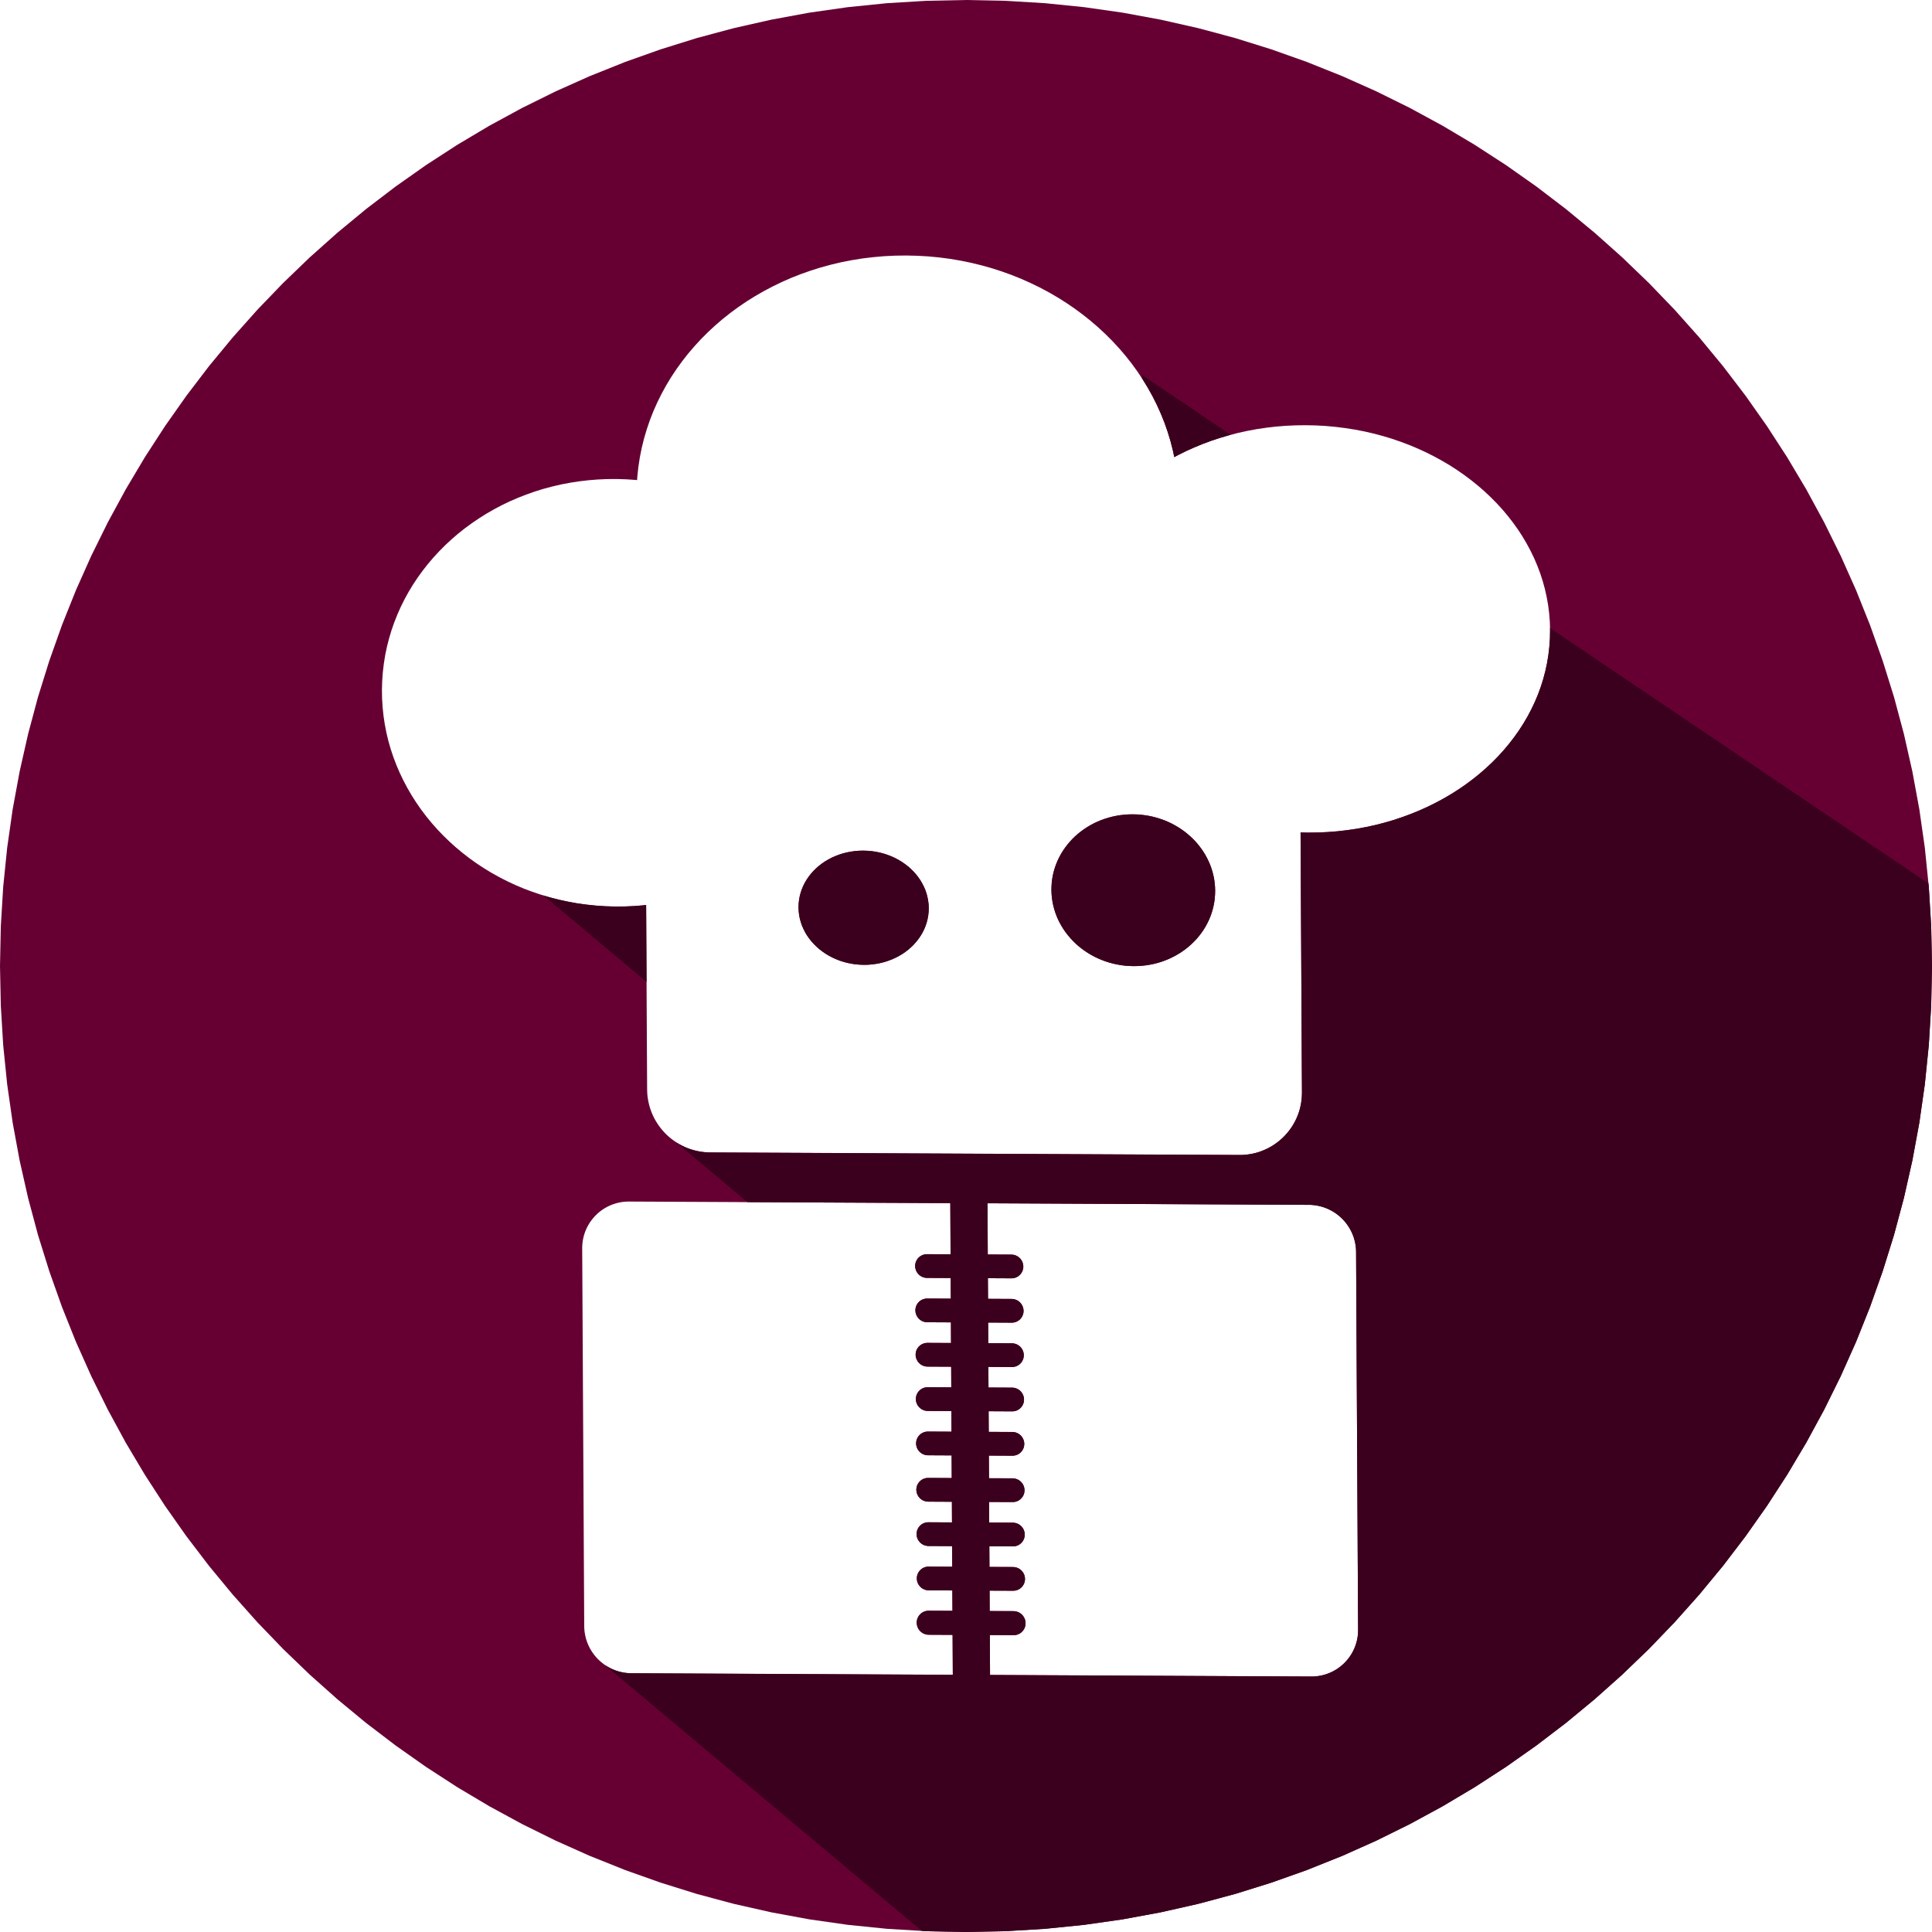 <?xml version="1.0" encoding="UTF-8" standalone="no"?>
<!DOCTYPE svg PUBLIC "-//W3C//DTD SVG 1.1//EN" "http://www.w3.org/Graphics/SVG/1.1/DTD/svg11.dtd">
<svg version="1.1" xmlns="http://www.w3.org/2000/svg" xmlns:xlink="http://www.w3.org/1999/xlink" preserveAspectRatio="xMidYMid meet" viewBox="0 0 640 640" width="640" height="640"><defs><path d="M359.13 2.37L371.88 4.19L384.46 6.51L396.86 9.31L409.08 12.58L421.1 16.33L432.91 20.52L444.51 25.16L455.88 30.24L467.01 35.74L477.89 41.65L488.51 47.97L498.86 54.68L508.94 61.78L518.72 69.24L528.2 77.07L537.38 85.25L546.23 93.77L554.75 102.62L562.93 111.8L570.76 121.28L578.22 131.06L585.32 141.14L592.03 151.49L598.35 162.11L604.26 172.99L609.76 184.12L614.84 195.49L619.48 207.09L623.67 218.9L627.42 230.92L630.69 243.14L633.49 255.54L635.81 268.12L637.63 280.87L638.94 293.77L639.73 306.82L640 320L639.73 333.18L638.94 346.23L637.63 359.13L635.81 371.88L633.49 384.46L630.69 396.86L627.42 409.08L623.67 421.1L619.48 432.91L614.84 444.51L609.76 455.88L604.26 467.01L598.35 477.89L592.03 488.51L585.32 498.86L578.22 508.94L570.76 518.72L562.93 528.2L554.75 537.38L546.23 546.23L537.38 554.75L528.2 562.93L518.72 570.76L508.94 578.22L498.86 585.32L488.51 592.03L477.89 598.35L467.01 604.26L455.88 609.76L444.51 614.84L432.91 619.48L421.1 623.67L409.08 627.42L396.86 630.69L384.46 633.49L371.88 635.81L359.13 637.63L346.23 638.94L333.18 639.73L320 640L306.82 639.73L293.77 638.94L280.87 637.63L268.12 635.81L255.54 633.49L243.14 630.69L230.92 627.42L218.9 623.67L207.09 619.48L195.49 614.84L184.12 609.76L172.99 604.26L162.11 598.35L151.49 592.03L141.14 585.32L131.06 578.22L121.28 570.76L111.8 562.93L102.62 554.75L93.77 546.23L85.25 537.38L77.07 528.2L69.24 518.72L61.78 508.94L54.68 498.86L47.97 488.51L41.65 477.89L35.74 467.01L30.24 455.88L25.16 444.51L20.52 432.91L16.33 421.1L12.58 409.08L9.31 396.86L6.51 384.46L4.19 371.88L2.37 359.13L1.06 346.23L0.27 333.18L0 320L0.27 306.82L1.06 293.77L2.37 280.87L4.19 268.12L6.51 255.54L9.31 243.14L12.58 230.92L16.33 218.9L20.52 207.09L25.16 195.49L30.24 184.12L35.74 172.99L41.65 162.11L47.97 151.49L54.68 141.14L61.78 131.06L69.24 121.28L77.07 111.8L85.25 102.62L93.77 93.77L102.62 85.25L111.8 77.07L121.28 69.24L131.06 61.78L141.14 54.68L151.49 47.97L162.11 41.65L172.99 35.74L184.12 30.24L195.49 25.16L207.09 20.52L218.9 16.33L230.92 12.58L243.14 9.31L255.54 6.51L268.12 4.19L280.87 2.37L293.77 1.06L306.82 0.27L320 0L333.18 0.27L346.23 1.06L346.23 1.06L359.13 2.37ZM335.43 415.61L335.83 415.67L336.2 415.77L336.57 415.91L336.91 416.07L337.24 416.27L337.54 416.5L337.82 416.75L338.08 417.03L338.3 417.34L338.5 417.66L338.67 418.01L338.8 418.37L338.9 418.75L338.96 419.14L338.99 419.54L338.97 419.94L338.91 420.33L338.82 420.71L338.68 421.07L338.52 421.41L338.32 421.74L338.1 422.04L337.85 422.32L337.57 422.57L337.27 422.8L336.94 422.99L336.6 423.16L336.24 423.29L335.86 423.38L335.47 423.44L335.07 423.46L327.25 423.42L327.29 430.24L335.11 430.28L335.51 430.3L335.9 430.36L336.28 430.46L336.65 430.6L336.99 430.76L337.32 430.96L337.62 431.19L337.9 431.44L338.16 431.72L338.38 432.03L338.58 432.35L338.75 432.7L338.88 433.06L338.98 433.44L339.04 433.83L339.07 434.23L339.05 434.63L338.99 435.02L338.89 435.4L338.76 435.76L338.6 436.1L338.4 436.43L338.18 436.73L337.93 437.01L337.65 437.26L337.34 437.49L337.02 437.68L336.68 437.85L336.32 437.98L335.94 438.07L335.55 438.13L335.15 438.15L327.33 438.11L327.37 444.93L335.19 444.97L335.59 444.99L335.98 445.05L336.36 445.15L336.72 445.29L337.07 445.45L337.39 445.65L337.7 445.88L337.98 446.13L338.23 446.41L338.46 446.72L338.66 447.04L338.83 447.39L338.96 447.75L339.06 448.13L339.12 448.52L339.14 448.92L339.13 449.32L339.07 449.71L338.97 450.09L338.84 450.45L338.68 450.79L338.48 451.12L338.26 451.42L338 451.7L337.73 451.95L337.42 452.18L337.1 452.37L336.76 452.54L336.4 452.67L336.02 452.76L335.63 452.82L335.23 452.84L327.41 452.8L327.45 459.62L335.27 459.66L335.67 459.68L336.06 459.74L336.44 459.84L336.8 459.98L337.15 460.14L337.47 460.34L337.78 460.57L338.06 460.82L338.31 461.1L338.54 461.41L338.74 461.73L338.91 462.08L339.04 462.44L339.14 462.82L339.2 463.21L339.22 463.61L339.2 464.01L339.15 464.4L339.05 464.78L338.92 465.14L338.76 465.48L338.56 465.81L338.33 466.11L338.08 466.39L337.8 466.64L337.5 466.87L337.18 467.06L336.84 467.23L336.47 467.36L336.1 467.45L335.71 467.51L335.31 467.53L327.49 467.49L327.53 474.31L335.34 474.35L335.75 474.37L336.14 474.43L336.52 474.53L336.88 474.67L337.23 474.83L337.55 475.03L337.85 475.26L338.14 475.51L338.39 475.79L338.62 476.1L338.82 476.42L338.98 476.77L339.12 477.13L339.22 477.51L339.28 477.9L339.3 478.3L339.28 478.7L339.22 479.09L339.13 479.47L339 479.83L338.83 480.17L338.64 480.5L338.41 480.8L338.16 481.08L337.88 481.33L337.58 481.56L337.26 481.75L336.91 481.92L336.55 482.05L336.18 482.14L335.79 482.2L335.39 482.22L327.57 482.18L327.61 489.67L335.43 489.7L335.83 489.73L336.22 489.79L336.6 489.89L336.96 490.02L337.31 490.19L337.63 490.38L337.94 490.61L338.22 490.87L338.47 491.15L338.7 491.45L338.9 491.78L339.07 492.12L339.2 492.48L339.3 492.86L339.36 493.25L339.38 493.66L339.36 494.06L339.31 494.45L339.21 494.82L339.08 495.18L338.92 495.53L338.72 495.85L338.49 496.15L338.24 496.43L337.96 496.68L337.66 496.91L337.34 497.11L337 497.27L336.64 497.4L336.26 497.5L335.87 497.55L335.47 497.57L327.65 497.54L327.69 504.36L335.5 504.39L335.91 504.42L336.3 504.48L336.68 504.58L337.04 504.71L337.39 504.88L337.71 505.07L338.02 505.3L338.3 505.56L338.55 505.84L338.78 506.14L338.98 506.47L339.14 506.81L339.28 507.17L339.38 507.55L339.44 507.94L339.46 508.35L339.44 508.75L339.38 509.14L339.29 509.51L339.16 509.87L338.99 510.22L338.8 510.54L338.57 510.84L338.32 511.12L338.04 511.37L337.74 511.6L337.42 511.8L337.07 511.96L336.71 512.09L336.34 512.19L335.95 512.24L335.55 512.26L327.73 512.23L327.77 519.05L335.58 519.08L335.99 519.11L336.38 519.17L336.76 519.27L337.12 519.4L337.46 519.57L337.79 519.76L338.09 519.99L338.37 520.25L338.63 520.53L338.86 520.83L339.06 521.16L339.22 521.5L339.36 521.86L339.45 522.24L339.52 522.63L339.54 523.04L339.52 523.44L339.46 523.83L339.37 524.2L339.24 524.56L339.07 524.91L338.88 525.23L338.65 525.53L338.4 525.81L338.12 526.06L337.82 526.29L337.5 526.49L337.15 526.65L336.79 526.78L336.42 526.88L336.03 526.93L335.63 526.95L327.81 526.92L327.84 533.66L335.72 533.7L336.13 533.72L336.53 533.78L336.91 533.88L337.28 534.02L337.63 534.18L337.96 534.39L338.27 534.62L338.55 534.87L338.81 535.16L339.04 535.47L339.24 535.8L339.41 536.15L339.55 536.51L339.65 536.9L339.71 537.29L339.73 537.7L339.71 538.11L339.66 538.5L339.56 538.88L339.43 539.25L339.26 539.6L339.06 539.93L338.83 540.23L338.58 540.51L338.3 540.77L337.99 541L337.66 541.2L337.31 541.36L336.95 541.5L336.57 541.59L336.17 541.65L335.77 541.67L327.89 541.63L327.96 554.84L434.4 555.36L435.04 555.35L435.67 555.31L436.3 555.25L436.92 555.16L437.53 555.05L438.13 554.92L438.72 554.76L439.31 554.58L439.88 554.38L440.44 554.16L441 553.91L441.54 553.65L442.06 553.36L442.58 553.06L443.08 552.73L443.57 552.39L444.04 552.03L444.5 551.65L444.95 551.25L445.38 550.84L445.79 550.41L446.19 549.96L446.57 549.5L446.93 549.03L447.27 548.54L447.6 548.04L447.9 547.52L448.19 546.99L448.45 546.45L448.7 545.9L448.92 545.34L449.12 544.76L449.3 544.18L449.46 543.59L449.59 542.99L449.7 542.37L449.79 541.76L449.85 541.13L449.88 540.49L449.89 539.85L449.22 414.77L449.21 414.13L449.17 413.49L449.1 412.86L449.01 412.24L448.89 411.62L448.75 411.02L448.59 410.42L448.41 409.83L448.2 409.26L447.97 408.69L447.72 408.13L447.45 407.59L447.16 407.06L446.85 406.54L446.52 406.04L446.18 405.54L445.81 405.07L445.43 404.6L445.03 404.16L444.61 403.72L444.18 403.31L443.73 402.91L443.27 402.52L442.79 402.16L442.3 401.81L441.79 401.48L441.27 401.18L440.74 400.89L440.2 400.62L439.64 400.37L439.08 400.14L438.5 399.93L437.91 399.75L437.32 399.59L436.71 399.45L436.1 399.33L435.48 399.24L434.84 399.17L434.21 399.13L433.56 399.12L327.12 398.6L327.21 415.55L335.03 415.59L335.03 415.59L335.43 415.61ZM206.46 398.14L205.84 398.22L205.23 398.33L204.62 398.47L204.03 398.63L203.45 398.81L202.87 399.01L202.31 399.23L201.76 399.48L201.22 399.74L200.69 400.03L200.17 400.33L199.67 400.66L199.18 401L198.71 401.36L198.25 401.74L197.8 402.14L197.38 402.55L196.96 402.98L196.57 403.43L196.19 403.89L195.83 404.36L195.48 404.85L195.16 405.35L194.85 405.87L194.57 406.4L194.3 406.94L194.06 407.49L193.83 408.05L193.63 408.62L193.45 409.21L193.3 409.8L193.16 410.4L193.05 411.02L192.97 411.63L192.91 412.26L192.87 412.89L192.86 413.53L193.53 538.62L193.55 539.26L193.59 539.9L193.65 540.53L193.75 541.15L193.86 541.77L194 542.37L194.16 542.97L194.35 543.56L194.55 544.13L194.78 544.7L195.03 545.25L195.3 545.8L195.59 546.33L195.9 546.85L196.23 547.35L196.58 547.85L196.94 548.32L197.32 548.79L197.72 549.23L198.14 549.67L198.57 550.08L199.02 550.48L199.48 550.86L199.96 551.23L200.45 551.58L200.96 551.9L201.48 552.21L202.01 552.5L202.55 552.77L203.11 553.02L203.68 553.25L204.25 553.46L204.84 553.64L205.44 553.8L206.04 553.94L206.66 554.06L207.28 554.15L207.91 554.21L208.55 554.26L209.19 554.27L315.63 554.79L315.56 541.57L307.68 541.53L307.27 541.51L306.87 541.45L306.49 541.35L306.12 541.21L305.77 541.05L305.44 540.84L305.13 540.61L304.85 540.36L304.59 540.07L304.36 539.76L304.16 539.43L303.99 539.08L303.86 538.72L303.76 538.33L303.69 537.94L303.67 537.53L303.69 537.12L303.75 536.73L303.84 536.35L303.98 535.98L304.14 535.63L304.34 535.31L304.57 535L304.83 534.72L305.11 534.46L305.41 534.23L305.74 534.03L306.09 533.87L306.45 533.73L306.83 533.64L307.23 533.58L307.64 533.56L315.52 533.6L315.48 526.86L307.66 526.82L307.26 526.8L306.87 526.73L306.49 526.64L306.13 526.5L305.78 526.34L305.46 526.14L305.15 525.91L304.87 525.65L304.62 525.37L304.39 525.07L304.19 524.75L304.02 524.4L303.89 524.04L303.79 523.66L303.73 523.27L303.71 522.86L303.73 522.46L303.78 522.07L303.88 521.7L304.01 521.34L304.17 520.99L304.37 520.67L304.6 520.37L304.85 520.09L305.13 519.84L305.43 519.61L305.75 519.42L306.09 519.25L306.46 519.12L306.83 519.02L307.22 518.97L307.62 518.95L315.44 518.99L315.4 512.17L307.59 512.13L307.18 512.11L306.79 512.04L306.41 511.95L306.05 511.81L305.7 511.65L305.38 511.45L305.08 511.22L304.79 510.96L304.54 510.68L304.31 510.38L304.11 510.06L303.95 509.71L303.81 509.35L303.71 508.97L303.65 508.58L303.63 508.17L303.65 507.77L303.71 507.38L303.8 507.01L303.93 506.65L304.1 506.3L304.29 505.98L304.52 505.68L304.77 505.4L305.05 505.15L305.35 504.92L305.67 504.73L306.02 504.56L306.38 504.43L306.75 504.33L307.14 504.28L307.54 504.26L315.36 504.3L315.33 497.48L307.51 497.44L307.1 497.42L306.71 497.35L306.33 497.26L305.97 497.12L305.63 496.96L305.3 496.76L305 496.53L304.72 496.27L304.46 495.99L304.23 495.69L304.03 495.37L303.87 495.02L303.73 494.66L303.64 494.28L303.57 493.89L303.55 493.48L303.57 493.08L303.63 492.69L303.72 492.32L303.85 491.96L304.02 491.61L304.21 491.29L304.44 490.99L304.69 490.71L304.97 490.46L305.27 490.23L305.59 490.04L305.94 489.87L306.3 489.74L306.67 489.64L307.06 489.59L307.47 489.57L315.28 489.61L315.24 482.12L307.43 482.08L307.02 482.06L306.63 482L306.25 481.9L305.89 481.77L305.54 481.6L305.22 481.4L304.91 481.18L304.63 480.92L304.38 480.64L304.15 480.34L303.95 480.01L303.79 479.67L303.65 479.3L303.55 478.93L303.49 478.53L303.47 478.13L303.49 477.73L303.55 477.34L303.64 476.96L303.77 476.6L303.94 476.26L304.13 475.94L304.36 475.63L304.61 475.36L304.89 475.1L305.19 474.88L305.51 474.68L305.86 474.52L306.22 474.39L306.59 474.29L306.98 474.23L307.38 474.21L315.2 474.25L315.17 467.43L307.35 467.39L306.94 467.37L306.55 467.31L306.17 467.21L305.81 467.08L305.47 466.91L305.14 466.71L304.84 466.49L304.56 466.23L304.3 465.95L304.07 465.65L303.87 465.32L303.71 464.98L303.57 464.61L303.47 464.24L303.41 463.84L303.39 463.44L303.41 463.04L303.47 462.65L303.56 462.27L303.69 461.91L303.86 461.57L304.05 461.25L304.28 460.94L304.53 460.67L304.81 460.41L305.11 460.19L305.43 459.99L305.78 459.83L306.14 459.7L306.51 459.6L306.9 459.54L307.3 459.52L315.12 459.56L315.09 452.74L307.27 452.7L306.86 452.68L306.47 452.62L306.09 452.52L305.73 452.39L305.39 452.22L305.06 452.02L304.76 451.8L304.48 451.54L304.22 451.26L303.99 450.96L303.8 450.63L303.63 450.29L303.5 449.92L303.4 449.55L303.33 449.15L303.31 448.75L303.33 448.35L303.39 447.96L303.48 447.58L303.61 447.22L303.78 446.88L303.97 446.56L304.2 446.25L304.45 445.98L304.73 445.72L305.03 445.5L305.36 445.3L305.7 445.14L306.06 445.01L306.44 444.91L306.83 444.85L307.23 444.83L315.04 444.87L315.01 438.05L307.19 438.01L306.79 437.99L306.39 437.93L306.02 437.83L305.65 437.7L305.31 437.53L304.98 437.33L304.68 437.11L304.4 436.85L304.14 436.57L303.92 436.27L303.72 435.94L303.55 435.6L303.42 435.23L303.32 434.86L303.26 434.46L303.23 434.06L303.25 433.66L303.31 433.27L303.41 432.89L303.54 432.53L303.7 432.19L303.9 431.87L304.12 431.56L304.37 431.29L304.65 431.03L304.95 430.81L305.28 430.61L305.62 430.45L305.98 430.32L306.36 430.22L306.75 430.16L307.15 430.14L314.97 430.18L314.93 423.36L307.11 423.32L306.71 423.3L306.32 423.24L305.94 423.14L305.58 423.01L305.23 422.84L304.91 422.64L304.6 422.42L304.32 422.16L304.07 421.88L303.84 421.58L303.64 421.25L303.47 420.91L303.34 420.54L303.24 420.17L303.18 419.77L303.16 419.37L303.17 418.97L303.23 418.58L303.33 418.2L303.46 417.84L303.62 417.5L303.82 417.18L304.04 416.87L304.3 416.6L304.57 416.34L304.88 416.12L305.2 415.92L305.54 415.76L305.9 415.63L306.28 415.53L306.67 415.47L307.07 415.45L314.89 415.49L314.8 398.55L208.36 398.03L207.72 398.04L207.08 398.08L207.08 398.08L206.46 398.14ZM289.24 85.19L285.66 85.62L282.14 86.19L278.66 86.87L275.24 87.68L271.87 88.6L268.56 89.64L265.31 90.79L262.13 92.04L259.01 93.41L255.97 94.88L253 96.45L250.1 98.12L247.28 99.88L244.55 101.74L241.9 103.69L239.33 105.73L236.86 107.86L234.48 110.07L232.2 112.36L230.02 114.73L227.93 117.17L225.96 119.69L224.09 122.28L222.33 124.93L220.69 127.65L219.16 130.44L217.75 133.28L216.46 136.18L215.3 139.14L214.27 142.15L213.36 145.21L212.59 148.32L211.96 151.47L211.47 154.67L211.12 157.9L211.05 159.04L210.68 159L207.49 158.78L204.3 158.68L201.14 158.7L198 158.84L194.9 159.09L191.83 159.45L188.8 159.92L185.81 160.49L182.86 161.18L179.96 161.96L177.1 162.85L174.3 163.84L171.55 164.92L168.85 166.09L166.21 167.36L163.64 168.72L161.12 170.17L158.68 171.7L156.3 173.32L153.99 175.01L151.75 176.79L149.6 178.64L147.52 180.57L145.52 182.58L143.61 184.65L141.78 186.79L140.05 189L138.4 191.27L136.85 193.6L135.4 195.99L134.05 198.44L132.8 200.95L131.66 203.51L130.62 206.12L129.69 208.78L128.88 211.49L128.18 214.24L127.6 217.04L127.15 219.87L126.81 222.75L126.6 225.65L126.52 228.57L126.57 231.46L126.75 234.33L127.05 237.17L127.47 239.97L128.01 242.75L128.67 245.49L129.44 248.19L130.33 250.85L131.33 253.47L132.43 256.04L133.64 258.56L134.95 261.04L136.36 263.46L137.87 265.83L139.47 268.14L141.17 270.39L142.96 272.58L144.84 274.71L146.8 276.76L148.85 278.75L150.98 280.67L153.19 282.51L155.47 284.28L157.83 285.97L160.26 287.57L162.76 289.1L165.33 290.53L167.96 291.88L170.65 293.14L173.41 294.31L176.22 295.37L179.08 296.34L182 297.21L184.97 297.98L187.99 298.64L191.05 299.2L194.16 299.64L197.3 299.97L200.49 300.19L203.68 300.29L206.84 300.27L209.98 300.14L213.08 299.89L214.04 299.77L214.37 360.82L214.39 361.68L214.44 362.54L214.53 363.38L214.66 364.21L214.81 365.03L215 365.84L215.21 366.64L215.46 367.42L215.74 368.19L216.04 368.95L216.37 369.69L216.73 370.42L217.12 371.13L217.54 371.82L217.98 372.5L218.44 373.16L218.93 373.79L219.44 374.41L219.97 375.01L220.53 375.59L221.11 376.15L221.71 376.68L222.33 377.19L222.97 377.68L223.62 378.14L224.3 378.58L224.99 379L225.7 379.38L226.43 379.74L227.17 380.08L227.93 380.38L228.7 380.66L229.49 380.9L230.28 381.12L231.09 381.31L231.91 381.46L232.75 381.58L233.59 381.67L234.44 381.73L235.3 381.75L410.57 382.59L411.43 382.58L412.28 382.53L413.11 382.45L413.94 382.33L414.76 382.19L415.56 382.01L416.36 381.8L417.14 381.56L417.9 381.29L418.65 380.99L419.39 380.66L420.11 380.31L420.82 379.92L421.51 379.52L422.18 379.08L422.83 378.62L423.47 378.14L424.08 377.63L424.68 377.1L425.25 376.55L425.8 375.98L426.33 375.38L426.84 374.77L427.32 374.13L427.78 373.48L428.22 372.81L428.62 372.12L429.01 371.41L429.36 370.69L429.69 369.95L429.99 369.2L430.26 368.43L430.5 367.65L430.71 366.86L430.88 366.05L431.03 365.24L431.14 364.41L431.23 363.57L431.27 362.72L431.29 361.87L430.83 275.75L433.29 275.8L436.61 275.76L439.89 275.61L443.14 275.35L446.34 274.98L449.51 274.51L452.63 273.93L455.7 273.26L458.72 272.48L461.69 271.61L464.6 270.65L467.46 269.59L470.25 268.45L472.99 267.21L475.65 265.89L478.25 264.49L480.78 263.01L483.23 261.45L485.61 259.81L487.91 258.09L490.13 256.31L492.26 254.45L494.31 252.53L496.27 250.54L498.14 248.48L499.91 246.37L501.59 244.19L503.17 241.96L504.65 239.67L506.02 237.33L507.28 234.94L508.44 232.5L509.48 230.02L510.41 227.49L511.22 224.91L511.91 222.3L512.48 219.65L512.92 216.97L513.24 214.25L513.43 211.5L513.48 208.72L513.4 205.94L513.18 203.19L512.84 200.47L512.36 197.78L511.77 195.12L511.05 192.5L510.21 189.92L509.25 187.38L508.19 184.89L507 182.44L505.71 180.03L504.32 177.68L502.82 175.38L501.21 173.13L499.51 170.94L497.72 168.81L495.83 166.74L493.84 164.73L491.78 162.78L489.62 160.91L487.38 159.1L485.06 157.36L482.67 155.7L480.2 154.11L477.65 152.61L475.04 151.18L472.36 149.83L469.61 148.57L466.81 147.4L463.94 146.32L461.02 145.32L458.04 144.42L455.01 143.62L451.93 142.91L448.8 142.31L445.63 141.81L442.42 141.41L439.17 141.11L435.89 140.93L432.57 140.86L429.25 140.9L425.97 141.05L422.73 141.31L419.52 141.68L416.35 142.15L413.24 142.73L410.16 143.4L407.14 144.18L404.17 145.05L401.26 146.01L398.4 147.07L395.61 148.22L392.88 149.45L390.21 150.77L389 151.43L388.52 149.17L387.72 146.05L386.78 142.98L385.72 139.96L384.52 136.99L383.21 134.08L381.77 131.22L380.21 128.42L378.53 125.68L376.75 123.01L374.85 120.4L372.85 117.87L370.74 115.4L368.53 113.01L366.22 110.7L363.82 108.47L361.32 106.32L358.74 104.26L356.07 102.28L353.31 100.39L350.48 98.6L347.56 96.9L344.57 95.3L341.51 93.81L338.38 92.41L335.18 91.12L331.92 89.94L328.6 88.87L325.23 87.92L321.79 87.08L318.31 86.36L314.78 85.76L311.2 85.29L307.58 84.94L303.91 84.73L300.21 84.64L296.52 84.69L292.86 84.87L292.86 84.87L289.24 85.19ZM379.41 270.06L380.74 270.28L382.06 270.57L383.34 270.92L384.61 271.32L385.84 271.77L387.04 272.28L388.22 272.84L389.35 273.46L390.46 274.12L391.52 274.82L392.55 275.57L393.54 276.37L394.49 277.21L395.39 278.08L396.25 279L397.06 279.96L397.82 280.95L398.53 281.97L399.19 283.02L399.79 284.11L400.34 285.23L400.84 286.37L401.27 287.54L401.64 288.74L401.95 289.96L402.2 291.19L402.37 292.45L402.49 293.73L402.53 295.02L402.5 296.32L402.4 297.59L402.24 298.85L402 300.09L401.71 301.3L401.35 302.49L400.93 303.66L400.45 304.8L399.91 305.91L399.32 306.99L398.67 308.04L397.97 309.06L397.22 310.04L396.42 310.99L395.57 311.89L394.68 312.76L393.74 313.59L392.76 314.38L391.74 315.12L390.68 315.82L389.58 316.46L388.45 317.06L387.29 317.61L386.09 318.11L384.86 318.56L383.6 318.95L382.32 319.28L381.01 319.55L379.67 319.77L378.32 319.92L376.94 320.01L375.55 320.04L374.15 320L372.78 319.9L371.42 319.73L370.08 319.5L368.77 319.21L367.48 318.87L366.22 318.47L364.99 318.01L363.78 317.5L362.61 316.94L361.47 316.33L360.37 315.67L359.3 314.96L358.27 314.21L357.28 313.42L356.34 312.58L355.44 311.7L354.58 310.78L353.77 309.83L353.01 308.84L352.3 307.82L351.64 306.76L351.03 305.67L350.48 304.56L349.99 303.41L349.56 302.24L349.19 301.05L348.88 299.83L348.63 298.59L348.45 297.33L348.34 296.06L348.3 294.76L348.33 293.47L348.42 292.19L348.59 290.94L348.82 289.7L349.12 288.48L349.48 287.29L349.9 286.13L350.38 284.99L350.92 283.88L351.51 282.8L352.16 281.75L352.86 280.73L353.61 279.75L354.41 278.8L355.25 277.89L356.15 277.02L357.09 276.19L358.07 275.41L359.09 274.67L360.15 273.97L361.24 273.32L362.37 272.72L363.54 272.17L364.74 271.67L365.97 271.23L367.23 270.84L368.51 270.51L369.82 270.23L371.15 270.02L372.51 269.86L373.88 269.77L375.28 269.75L376.67 269.78L378.05 269.89L378.05 269.89L379.41 270.06ZM290.17 282.15L291.5 282.42L292.81 282.77L294.08 283.19L295.31 283.67L296.5 284.21L297.64 284.82L298.74 285.48L299.79 286.21L300.79 286.98L301.73 287.81L302.61 288.68L303.43 289.6L304.19 290.57L304.88 291.57L305.5 292.62L306.05 293.7L306.53 294.81L306.92 295.96L307.23 297.13L307.46 298.33L307.61 299.55L307.66 300.79L307.62 302.04L307.49 303.26L307.27 304.46L306.97 305.63L306.59 306.77L306.13 307.88L305.59 308.95L304.98 309.99L304.3 310.99L303.55 311.94L302.74 312.86L301.87 313.72L300.94 314.54L299.95 315.31L298.91 316.02L297.81 316.67L296.67 317.27L295.49 317.8L294.26 318.27L293 318.68L291.7 319.01L290.36 319.27L289 319.46L287.61 319.58L286.19 319.61L284.77 319.56L283.38 319.44L282.01 319.23L280.67 318.96L279.37 318.61L278.1 318.2L276.87 317.71L275.68 317.17L274.53 316.56L273.44 315.9L272.39 315.17L271.39 314.4L270.45 313.57L269.57 312.7L268.74 311.78L267.99 310.81L267.29 309.81L266.67 308.76L266.13 307.68L265.65 306.57L265.26 305.42L264.94 304.25L264.71 303.05L264.57 301.83L264.52 300.59L264.56 299.34L264.69 298.12L264.91 296.93L265.21 295.76L265.59 294.61L266.05 293.51L266.59 292.43L267.2 291.39L267.88 290.39L268.62 289.44L269.44 288.52L270.31 287.66L271.24 286.84L272.23 286.07L273.27 285.36L274.36 284.71L275.5 284.11L276.69 283.58L277.91 283.11L279.18 282.7L280.48 282.37L281.81 282.11L283.18 281.92L284.57 281.8L285.99 281.77L287.41 281.82L288.8 281.94L288.8 281.94L290.17 282.15Z" id="b1qeOfE1IS"></path><path d="" id="deU3GogIx"></path><path d="M638.91 293.45L638.91 293.53L638.94 293.77L638.94 293.77L639.73 306.82L640 320L639.73 333.18L638.94 346.23L637.63 359.13L635.81 371.88L633.49 384.46L630.69 396.86L627.42 409.08L623.67 421.1L619.48 432.91L614.84 444.51L609.76 455.88L604.26 467.01L598.35 477.89L592.03 488.51L585.32 498.86L578.22 508.94L570.76 518.72L562.93 528.2L554.75 537.38L546.23 546.23L537.38 554.75L528.2 562.93L518.72 570.76L508.94 578.22L498.86 585.32L488.51 592.03L477.89 598.35L467.01 604.26L455.88 609.76L444.51 614.84L432.91 619.48L421.1 623.67L409.08 627.42L396.86 630.69L384.46 633.49L371.88 635.81L359.13 637.63L346.23 638.94L333.18 639.73L320 640L306.82 639.73L305.34 639.64L200.26 551.47L200.45 551.61L200.96 551.93L201.48 552.24L202.01 552.53L202.55 552.8L203.11 553.05L203.68 553.28L204.25 553.49L204.84 553.67L205.44 553.83L206.04 553.97L206.66 554.09L207.28 554.18L207.91 554.24L208.55 554.29L209.19 554.3L315.63 554.81L315.63 554.79L315.56 541.57L307.68 541.53L307.27 541.51L306.87 541.45L306.49 541.35L306.12 541.21L305.77 541.05L305.44 540.84L305.13 540.61L304.85 540.36L304.59 540.07L304.36 539.76L304.16 539.43L303.99 539.08L303.86 538.72L303.76 538.33L303.69 537.94L303.67 537.54L303.69 537.15L303.75 536.76L303.84 536.37L303.98 536.01L304.14 535.66L304.34 535.33L304.57 535.03L304.83 534.75L305.11 534.49L305.41 534.26L305.74 534.06L306.09 533.9L306.45 533.76L306.83 533.67L307.23 533.61L307.64 533.59L315.52 533.63L315.52 533.6L315.48 526.86L307.66 526.82L307.26 526.8L306.87 526.73L306.49 526.64L306.13 526.5L305.78 526.34L305.46 526.14L305.15 525.91L304.87 525.65L304.62 525.37L304.39 525.07L304.19 524.75L304.02 524.4L303.89 524.04L303.79 523.66L303.73 523.27L303.71 522.88L303.73 522.49L303.78 522.1L303.88 521.73L304.01 521.37L304.17 521.02L304.37 520.7L304.6 520.4L304.85 520.12L305.13 519.87L305.43 519.64L305.75 519.44L306.09 519.28L306.46 519.15L306.83 519.05L307.22 519L307.62 518.98L315.44 519.02L315.44 518.99L315.4 512.17L307.59 512.13L307.18 512.11L306.79 512.04L306.41 511.95L306.05 511.81L305.7 511.65L305.38 511.45L305.08 511.22L304.79 510.96L304.54 510.68L304.31 510.38L304.11 510.06L303.95 509.71L303.81 509.35L303.71 508.97L303.65 508.58L303.63 508.19L303.65 507.8L303.71 507.41L303.8 507.04L303.93 506.68L304.1 506.33L304.29 506.01L304.52 505.71L304.77 505.43L305.05 505.18L305.35 504.95L305.67 504.75L306.02 504.59L306.38 504.46L306.75 504.36L307.14 504.31L307.54 504.29L315.36 504.33L315.36 504.3L315.33 497.48L307.51 497.44L307.1 497.42L306.71 497.35L306.33 497.26L305.97 497.12L305.63 496.96L305.3 496.76L305 496.53L304.72 496.27L304.46 495.99L304.23 495.69L304.03 495.37L303.87 495.02L303.73 494.66L303.64 494.28L303.57 493.89L303.55 493.5L303.57 493.11L303.63 492.72L303.72 492.35L303.85 491.99L304.02 491.64L304.21 491.32L304.44 491.02L304.69 490.74L304.97 490.49L305.27 490.26L305.59 490.06L305.94 489.9L306.3 489.77L306.67 489.67L307.06 489.62L307.47 489.6L315.28 489.64L315.28 489.61L315.24 482.12L307.43 482.08L307.02 482.06L306.63 482L306.25 481.9L305.89 481.77L305.54 481.6L305.22 481.4L304.91 481.18L304.63 480.92L304.38 480.64L304.15 480.34L303.95 480.01L303.79 479.67L303.65 479.3L303.55 478.93L303.49 478.53L303.47 478.14L303.49 477.76L303.55 477.37L303.64 476.99L303.77 476.63L303.94 476.29L304.13 475.97L304.36 475.66L304.61 475.39L304.89 475.13L305.19 474.91L305.51 474.71L305.86 474.55L306.22 474.42L306.59 474.32L306.98 474.26L307.38 474.24L315.2 474.28L315.2 474.25L315.17 467.43L307.35 467.39L306.94 467.37L306.55 467.31L306.17 467.21L305.81 467.08L305.47 466.91L305.14 466.71L304.84 466.49L304.56 466.23L304.3 465.95L304.07 465.65L303.87 465.32L303.71 464.98L303.57 464.61L303.47 464.24L303.41 463.84L303.39 463.45L303.41 463.07L303.47 462.68L303.56 462.3L303.69 461.94L303.86 461.6L304.05 461.28L304.28 460.97L304.53 460.7L304.81 460.44L305.11 460.22L305.43 460.02L305.78 459.86L306.14 459.73L306.51 459.63L306.9 459.57L307.3 459.55L315.12 459.59L315.12 459.56L315.09 452.74L307.27 452.7L306.86 452.68L306.47 452.62L306.09 452.52L305.73 452.39L305.39 452.22L305.06 452.02L304.76 451.8L304.48 451.54L304.22 451.26L303.99 450.96L303.8 450.63L303.63 450.29L303.5 449.92L303.4 449.55L303.33 449.15L303.31 448.76L303.33 448.38L303.39 447.99L303.48 447.61L303.61 447.25L303.78 446.91L303.97 446.59L304.2 446.28L304.45 446.01L304.73 445.75L305.03 445.53L305.36 445.33L305.7 445.17L306.06 445.04L306.44 444.94L306.83 444.88L307.23 444.86L315.04 444.9L315.04 444.87L315.01 438.05L307.19 438.01L306.79 437.99L306.39 437.93L306.02 437.83L305.65 437.7L305.31 437.53L304.98 437.33L304.68 437.11L304.4 436.85L304.14 436.57L303.92 436.27L303.72 435.94L303.55 435.6L303.42 435.23L303.32 434.86L303.26 434.46L303.24 434.07L303.25 433.69L303.31 433.3L303.41 432.92L303.54 432.56L303.7 432.22L303.9 431.9L304.12 431.59L304.37 431.32L304.65 431.06L304.95 430.84L305.28 430.64L305.62 430.48L305.98 430.35L306.36 430.25L306.75 430.19L307.15 430.17L314.97 430.21L314.93 423.49L314.93 423.41L314.93 423.36L307.11 423.32L306.71 423.3L306.32 423.24L305.94 423.14L305.58 423.01L305.23 422.84L304.91 422.64L304.6 422.42L304.32 422.16L304.07 421.88L303.84 421.58L303.64 421.25L303.47 420.91L303.34 420.54L303.24 420.17L303.18 419.77L303.16 419.38L303.17 419L303.23 418.61L303.33 418.23L303.46 417.87L303.62 417.53L303.82 417.21L304.04 416.9L304.3 416.63L304.57 416.37L304.88 416.15L305.2 415.95L305.54 415.79L305.9 415.66L306.28 415.56L306.67 415.5L307.07 415.48L314.89 415.52L314.89 415.49L314.8 398.55L247.58 398.22L223.88 378.34L224.3 378.61L224.99 379.02L225.7 379.41L226.43 379.77L227.17 380.11L227.93 380.41L228.7 380.69L229.49 380.93L230.28 381.15L231.09 381.33L231.91 381.49L232.75 381.61L233.59 381.7L234.44 381.75L235.3 381.78L410.57 382.62L411.43 382.61L412.28 382.56L413.11 382.48L413.94 382.36L414.76 382.22L415.56 382.04L416.36 381.83L417.14 381.59L417.9 381.32L418.65 381.02L419.39 380.69L420.11 380.34L420.82 379.95L421.51 379.55L422.18 379.11L422.83 378.65L423.47 378.17L424.08 377.66L424.68 377.13L425.25 376.58L425.8 376.01L426.33 375.41L426.84 374.8L427.32 374.16L427.78 373.51L428.22 372.84L428.62 372.15L429.01 371.44L429.36 370.72L429.69 369.98L429.99 369.23L430.26 368.46L430.5 367.68L430.71 366.89L430.88 366.08L431.03 365.26L431.14 364.44L431.23 363.6L431.27 362.75L431.29 361.9L430.83 275.78L433.29 275.83L436.61 275.79L439.89 275.64L443.14 275.38L446.34 275.01L449.51 274.54L452.63 273.96L455.7 273.29L458.72 272.51L461.69 271.64L462.69 271.31L462.69 271.28L464.6 270.65L467.46 269.59L470.25 268.45L472.99 267.21L475.65 265.89L478.25 264.49L480.78 263.01L483.23 261.45L485.61 259.81L487.91 258.09L490.13 256.31L492.26 254.45L494.31 252.53L496.27 250.54L498.14 248.48L499.91 246.37L501.59 244.19L503.17 241.96L504.65 239.67L506.02 237.33L507.28 234.94L508.44 232.5L509.48 230.02L510.41 227.49L511.22 224.91L511.91 222.3L512.48 219.65L512.92 216.97L513.24 214.25L513.43 211.5L513.48 208.72L513.46 208.05L638.82 292.63L638.91 293.45ZM327.21 415.58L335.03 415.62L335.43 415.64L335.83 415.7L336.2 415.8L336.57 415.93L336.91 416.1L337.24 416.3L337.54 416.53L337.82 416.78L338.08 417.06L338.3 417.37L338.5 417.69L338.67 418.04L338.8 418.4L338.9 418.78L338.96 419.17L338.99 419.56L338.97 419.94L338.91 420.33L338.82 420.71L338.68 421.07L338.52 421.41L338.32 421.74L338.1 422.04L337.85 422.32L337.57 422.57L337.27 422.8L336.94 422.99L336.6 423.16L336.24 423.29L335.86 423.38L335.47 423.44L335.07 423.46L327.25 423.42L327.25 423.45L327.29 430.27L335.11 430.31L335.51 430.33L335.9 430.39L336.28 430.49L336.65 430.62L336.99 430.79L337.32 430.99L337.62 431.22L337.9 431.47L338.16 431.75L338.38 432.06L338.58 432.38L338.75 432.73L338.88 433.09L338.98 433.47L339.04 433.86L339.06 434.25L339.05 434.63L338.99 435.02L338.89 435.4L338.76 435.76L338.6 436.1L338.4 436.43L338.18 436.73L337.93 437.01L337.65 437.26L337.34 437.49L337.02 437.68L336.68 437.85L336.32 437.98L335.94 438.07L335.55 438.13L335.15 438.15L327.33 438.11L327.33 438.14L327.37 444.96L335.19 445L335.59 445.02L335.98 445.08L336.36 445.18L336.72 445.31L337.07 445.48L337.39 445.68L337.7 445.91L337.98 446.16L338.23 446.44L338.46 446.75L338.66 447.07L338.83 447.42L338.96 447.78L339.06 448.16L339.12 448.55L339.14 448.94L339.13 449.32L339.07 449.71L338.97 450.09L338.84 450.45L338.68 450.79L338.48 451.12L338.26 451.42L338 451.7L337.73 451.95L337.42 452.18L337.1 452.37L336.76 452.54L336.4 452.67L336.02 452.76L335.63 452.82L335.23 452.84L327.41 452.8L327.41 452.83L327.45 459.65L335.27 459.69L335.67 459.71L336.06 459.77L336.44 459.87L336.8 460L337.15 460.17L337.47 460.37L337.78 460.6L338.06 460.85L338.31 461.13L338.54 461.44L338.74 461.76L338.91 462.11L339.04 462.47L339.14 462.85L339.2 463.24L339.22 463.63L339.2 464.01L339.15 464.4L339.05 464.78L338.92 465.14L338.76 465.48L338.56 465.81L338.33 466.11L338.08 466.39L337.8 466.64L337.5 466.87L337.18 467.06L336.84 467.23L336.47 467.36L336.1 467.45L335.71 467.51L335.31 467.53L327.49 467.49L327.49 467.52L327.53 474.34L335.34 474.38L335.75 474.4L336.14 474.46L336.52 474.56L336.88 474.69L337.23 474.86L337.55 475.06L337.85 475.29L338.14 475.54L338.39 475.82L338.62 476.13L338.82 476.45L338.98 476.8L339.12 477.16L339.22 477.54L339.28 477.93L339.3 478.32L339.28 478.7L339.22 479.09L339.13 479.47L339 479.83L338.83 480.17L338.64 480.5L338.41 480.8L338.16 481.08L337.88 481.33L337.58 481.56L337.26 481.75L336.91 481.92L336.55 482.05L336.18 482.14L335.79 482.2L335.39 482.22L327.57 482.18L327.57 482.21L327.61 489.7L335.43 489.73L335.83 489.75L336.22 489.82L336.6 489.91L336.96 490.05L337.31 490.21L337.63 490.41L337.94 490.64L338.22 490.9L338.47 491.18L338.7 491.48L338.9 491.81L339.07 492.15L339.2 492.51L339.3 492.89L339.36 493.28L339.38 493.67L339.36 494.06L339.31 494.45L339.21 494.82L339.08 495.18L338.92 495.53L338.72 495.85L338.49 496.15L338.24 496.43L337.96 496.68L337.66 496.91L337.34 497.11L337 497.27L336.64 497.4L336.26 497.5L335.87 497.55L335.47 497.57L327.65 497.54L327.65 497.57L327.69 504.39L335.5 504.42L335.91 504.44L336.3 504.51L336.68 504.6L337.04 504.74L337.39 504.9L337.71 505.1L338.02 505.33L338.3 505.59L338.55 505.87L338.78 506.17L338.98 506.5L339.14 506.84L339.28 507.2L339.38 507.58L339.44 507.97L339.46 508.36L339.44 508.75L339.38 509.14L339.29 509.51L339.16 509.87L338.99 510.22L338.8 510.54L338.57 510.84L338.32 511.12L338.04 511.37L337.74 511.6L337.42 511.8L337.07 511.96L336.71 512.09L336.34 512.19L335.95 512.24L335.55 512.26L327.73 512.23L327.73 512.25L327.77 519.08L335.58 519.11L335.99 519.13L336.38 519.2L336.76 519.29L337.12 519.43L337.46 519.59L337.79 519.79L338.09 520.02L338.37 520.28L338.63 520.56L338.86 520.86L339.06 521.19L339.22 521.53L339.36 521.89L339.45 522.27L339.52 522.66L339.54 523.05L339.52 523.44L339.46 523.83L339.37 524.2L339.24 524.56L339.07 524.91L338.88 525.23L338.65 525.53L338.4 525.81L338.12 526.06L337.82 526.29L337.5 526.49L337.15 526.65L336.79 526.78L336.42 526.88L336.03 526.93L335.63 526.95L327.81 526.92L327.81 526.94L327.84 533.69L335.72 533.72L336.13 533.75L336.53 533.81L336.91 533.91L337.28 534.04L337.63 534.21L337.96 534.41L338.27 534.65L338.55 534.9L338.81 535.19L339.04 535.5L339.24 535.83L339.41 536.17L339.55 536.54L339.65 536.93L339.71 537.32L339.73 537.72L339.71 538.11L339.66 538.5L339.56 538.88L339.43 539.25L339.26 539.6L339.06 539.93L338.83 540.23L338.58 540.51L338.3 540.77L337.99 541L337.66 541.2L337.31 541.36L336.95 541.5L336.57 541.59L336.17 541.65L335.77 541.67L327.89 541.63L327.89 541.66L327.96 554.87L434.4 555.39L435.04 555.38L435.67 555.34L436.3 555.28L436.92 555.19L437.53 555.08L438.13 554.95L438.72 554.79L439.31 554.61L439.88 554.41L440.44 554.19L441 553.94L441.54 553.68L442.06 553.39L442.58 553.09L443.08 552.76L443.57 552.42L444.04 552.06L444.5 551.68L444.95 551.28L445.38 550.87L445.79 550.44L446.19 549.99L446.57 549.53L446.93 549.06L447.27 548.57L447.6 548.07L447.9 547.55L448.19 547.02L448.45 546.48L448.7 545.93L448.92 545.37L449.12 544.79L449.3 544.21L449.46 543.62L449.59 543.01L449.7 542.4L449.79 541.78L449.85 541.16L449.88 540.52L449.89 539.88L449.89 539.79L449.22 414.77L449.21 414.13L449.17 413.49L449.1 412.86L449.01 412.24L448.89 411.62L448.75 411.02L448.59 410.42L448.41 409.83L448.2 409.26L447.97 408.69L447.72 408.13L447.45 407.59L447.16 407.06L446.85 406.54L446.52 406.04L446.18 405.54L445.81 405.07L445.43 404.6L445.03 404.16L444.61 403.72L444.18 403.31L443.73 402.91L443.27 402.52L442.79 402.16L442.3 401.81L441.79 401.48L441.27 401.18L440.74 400.89L440.2 400.62L439.64 400.37L439.08 400.14L438.5 399.93L437.91 399.75L437.32 399.59L436.71 399.45L436.1 399.33L435.48 399.24L434.84 399.17L434.21 399.13L433.56 399.12L327.12 398.6L327.12 398.63L327.21 415.58ZM184.97 298.01L187.99 298.67L191.05 299.23L194.16 299.67L197.3 300L200.49 300.22L203.68 300.32L206.84 300.3L209.98 300.16L213.08 299.92L214.04 299.8L214.04 299.86L214.04 299.92L214.04 300.22L214.04 300.29L214.04 300.62L214.05 301.05L214.05 302.49L214.05 302.52L214.06 303.05L214.06 303.08L214.06 303.26L214.06 303.29L214.06 303.41L214.06 303.66L214.07 304.56L214.07 304.59L214.07 305.65L214.07 305.91L214.08 306.6L214.08 306.76L214.08 306.79L214.08 307.02L214.08 307.9L214.08 308.04L214.09 308.84L214.09 308.95L214.09 309.06L214.09 309.09L214.09 309.81L214.09 309.83L214.09 309.99L214.09 310.02L214.11 312.61L214.11 312.7L214.11 312.79L214.11 312.86L214.11 313.72L214.12 314.21L214.13 315.82L214.13 315.84L214.13 316.36L214.13 316.46L214.13 316.56L214.13 316.59L214.13 316.94L214.13 316.97L214.13 317.09L214.13 317.17L214.13 317.27L214.13 317.53L214.14 317.64L214.14 317.71L214.14 317.83L214.14 318.01L214.14 318.04L214.14 318.11L214.14 318.22L214.14 318.27L214.14 318.59L214.14 318.64L214.14 318.96L214.14 319.01L214.15 319.53L214.15 319.58L214.15 319.73L214.15 319.76L214.15 319.9L214.15 319.95L214.18 325.28L180.09 296.67L182 297.24L184.97 298.01ZM378.05 269.92L379.41 270.08L380.74 270.31L382.06 270.6L383.34 270.94L384.61 271.35L385.84 271.8L387.04 272.31L388.22 272.87L389.35 273.49L390.46 274.14L391.52 274.85L392.55 275.6L393.54 276.4L394.49 277.24L395.39 278.11L396.25 279.03L397.06 279.98L397.82 280.97L398.53 282L399.19 283.05L399.79 284.14L400.34 285.26L400.84 286.4L401.27 287.57L401.64 288.77L401.95 289.98L402.2 291.22L402.37 292.48L402.49 293.76L402.53 295.04L402.5 296.32L402.4 297.59L402.24 298.85L402 300.09L401.71 301.3L401.35 302.49L400.93 303.66L400.45 304.8L399.91 305.91L399.32 306.99L398.67 308.04L397.97 309.06L397.22 310.04L396.42 310.99L395.57 311.89L394.68 312.76L393.74 313.59L392.76 314.38L391.74 315.12L390.68 315.82L389.58 316.46L388.45 317.06L387.29 317.61L386.09 318.11L384.86 318.56L383.6 318.95L382.32 319.28L381.01 319.55L379.67 319.77L378.32 319.92L376.94 320.01L375.55 320.04L374.15 320L372.78 319.9L371.42 319.73L370.08 319.5L368.77 319.21L367.48 318.87L366.22 318.47L364.99 318.01L363.78 317.5L362.61 316.94L361.47 316.33L360.37 315.67L359.3 314.96L358.27 314.21L357.28 313.42L356.34 312.58L355.44 311.7L354.58 310.78L353.77 309.83L353.01 308.84L352.3 307.82L351.64 306.76L351.03 305.67L350.48 304.56L349.99 303.41L349.56 302.24L349.19 301.05L348.88 299.83L348.63 298.59L348.45 297.33L348.34 296.06L348.3 294.77L348.33 293.5L348.42 292.22L348.59 290.96L348.82 289.73L349.12 288.51L349.48 287.32L349.9 286.16L350.38 285.02L350.92 283.91L351.51 282.82L352.16 281.77L352.86 280.76L353.61 279.78L354.41 278.83L355.25 277.92L356.15 277.05L357.09 276.22L358.07 275.44L359.09 274.69L360.15 274L361.24 273.35L362.37 272.75L363.54 272.2L364.74 271.7L365.97 271.26L367.23 270.87L368.51 270.53L369.82 270.26L371.15 270.04L372.51 269.89L373.88 269.8L375.28 269.77L376.67 269.81L378.05 269.92ZM288.8 281.97L290.17 282.18L291.5 282.45L292.81 282.8L294.08 283.21L295.31 283.7L296.5 284.24L297.64 284.85L298.74 285.51L299.79 286.24L300.79 287.01L301.73 287.84L302.61 288.71L303.43 289.63L304.19 290.6L304.88 291.6L305.5 292.65L306.05 293.73L306.53 294.84L306.92 295.99L307.23 297.16L307.46 298.36L307.61 299.58L307.66 300.81L307.62 302.04L307.49 303.26L307.27 304.46L306.97 305.63L306.59 306.77L306.13 307.88L305.59 308.95L304.98 309.99L304.3 310.99L303.55 311.94L302.74 312.86L301.87 313.72L300.94 314.54L299.95 315.31L298.91 316.02L297.81 316.67L296.67 317.27L295.49 317.8L294.26 318.27L293 318.68L291.7 319.01L290.36 319.27L289 319.46L287.61 319.58L286.19 319.61L284.77 319.56L283.38 319.44L282.01 319.23L280.67 318.96L279.37 318.61L278.1 318.2L276.87 317.71L275.68 317.17L274.53 316.56L273.44 315.9L272.39 315.17L271.39 314.4L270.45 313.57L269.57 312.7L268.74 311.78L267.99 310.81L267.29 309.81L266.67 308.76L266.13 307.68L265.65 306.57L265.26 305.42L264.94 304.25L264.71 303.05L264.57 301.83L264.52 300.6L264.56 299.37L264.69 298.15L264.91 296.95L265.21 295.78L265.59 294.64L266.05 293.53L266.59 292.46L267.2 291.42L267.88 290.42L268.62 289.47L269.44 288.55L270.31 287.69L271.24 286.87L272.23 286.1L273.27 285.39L274.36 284.74L275.5 284.14L276.69 283.61L277.91 283.14L279.18 282.73L280.48 282.4L281.81 282.14L283.18 281.95L284.57 281.83L285.99 281.8L287.41 281.85L288.8 281.97ZM407.14 144.18L404.17 145.05L401.26 146.01L398.4 147.07L395.61 148.22L392.88 149.45L390.21 150.77L389 151.43L388.52 149.17L387.72 146.05L386.78 142.98L385.72 139.96L384.52 136.99L383.21 134.08L381.77 131.22L380.21 128.42L378.53 125.68L378.29 125.31L378.29 124.19L407.71 144.04L407.14 144.18Z" id="hdXBjiUy9"></path></defs><g><g><g><use xlink:href="#b1qeOfE1IS" opacity="1" fill="#660033" fill-opacity="1"></use></g><g><g><use xlink:href="#deU3GogIx" opacity="1" fill-opacity="0" stroke="#000000" stroke-width="1" stroke-opacity="1"></use></g></g><g><use xlink:href="#hdXBjiUy9" opacity="1" fill="#3b001d" fill-opacity="1"></use></g></g></g></svg>